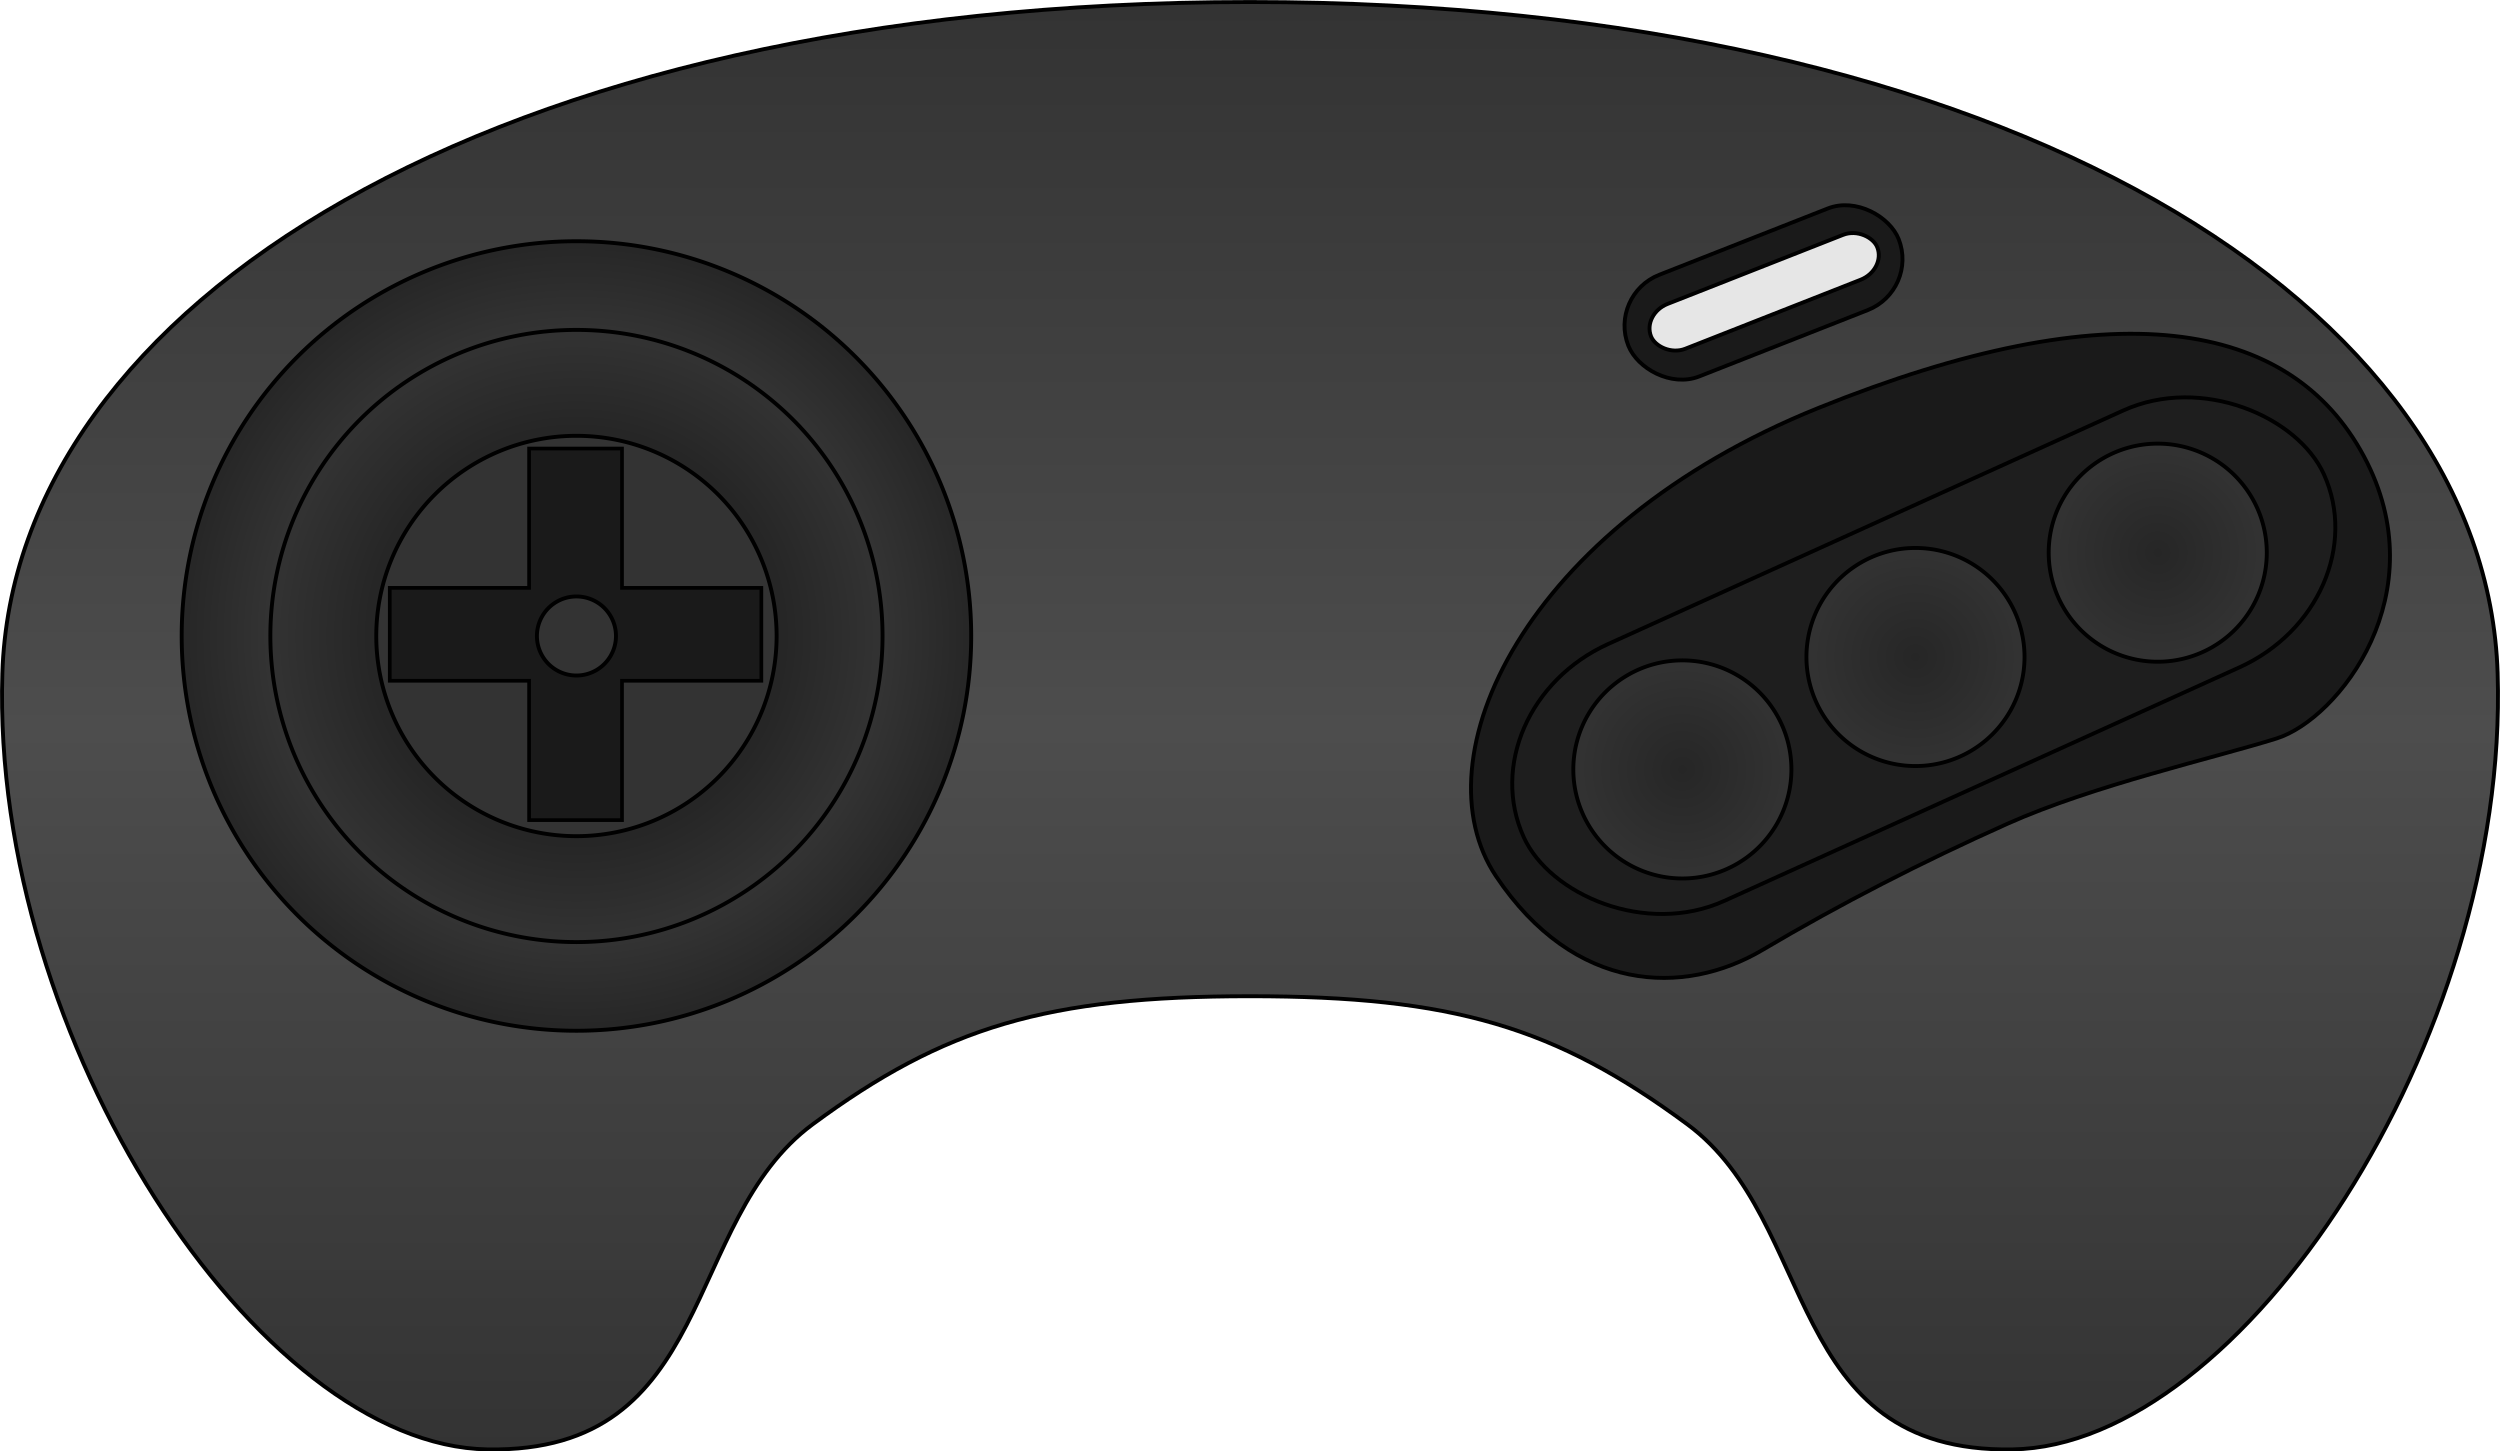 <?xml version="1.0" encoding="UTF-8" standalone="no"?>
<!-- Created with Inkscape (http://www.inkscape.org/) -->

<svg
   xmlns:dc="http://purl.org/dc/elements/1.1/"
   xmlns:cc="http://creativecommons.org/ns#"
   xmlns:rdf="http://www.w3.org/1999/02/22-rdf-syntax-ns#"
   xmlns:svg="http://www.w3.org/2000/svg"
   xmlns="http://www.w3.org/2000/svg"
   xmlns:xlink="http://www.w3.org/1999/xlink"
   version="1.1"
   width="638.863"
   height="370.918"
   id="svg3353">
  <defs
     id="defs3355">
    <radialGradient
       cx="404.852"
       cy="658.812"
       r="78.719"
       fx="404.852"
       fy="658.812"
       id="radialGradient3939"
       xlink:href="#linearGradient3933"
       gradientUnits="userSpaceOnUse" />
    <linearGradient
       id="linearGradient3933">
      <stop
         id="stop3935"
         style="stop-color:#262626;stop-opacity:1"
         offset="0" />
      <stop
         id="stop3941"
         style="stop-color:#262626;stop-opacity:1"
         offset="0.674" />
      <stop
         id="stop3937"
         style="stop-color:#333333;stop-opacity:1"
         offset="1" />
    </linearGradient>
    <radialGradient
       cx="404.852"
       cy="658.812"
       r="28.365"
       fx="404.852"
       fy="658.812"
       id="radialGradient3981"
       xlink:href="#linearGradient3959"
       gradientUnits="userSpaceOnUse" />
    <linearGradient
       id="linearGradient3959">
      <stop
         id="stop3961"
         style="stop-color:#262626;stop-opacity:1"
         offset="0" />
      <stop
         id="stop3963"
         style="stop-color:#333333;stop-opacity:1"
         offset="1" />
    </linearGradient>
    <radialGradient
       cx="404.852"
       cy="658.812"
       r="28.365"
       fx="404.852"
       fy="658.812"
       id="radialGradient3973"
       xlink:href="#linearGradient3959"
       gradientUnits="userSpaceOnUse" />
    <linearGradient
       id="linearGradient3315">
      <stop
         id="stop3317"
         style="stop-color:#262626;stop-opacity:1"
         offset="0" />
      <stop
         id="stop3319"
         style="stop-color:#333333;stop-opacity:1"
         offset="1" />
    </linearGradient>
    <radialGradient
       cx="404.852"
       cy="658.812"
       r="28.365"
       fx="404.852"
       fy="658.812"
       id="radialGradient3965"
       xlink:href="#linearGradient3959"
       gradientUnits="userSpaceOnUse" />
    <linearGradient
       id="linearGradient3322">
      <stop
         id="stop3324"
         style="stop-color:#262626;stop-opacity:1"
         offset="0" />
      <stop
         id="stop3326"
         style="stop-color:#333333;stop-opacity:1"
         offset="1" />
    </linearGradient>
    <radialGradient
       cx="404.852"
       cy="658.812"
       r="101.378"
       fx="404.852"
       fy="658.812"
       id="radialGradient3929"
       xlink:href="#linearGradient3923"
       gradientUnits="userSpaceOnUse" />
    <linearGradient
       id="linearGradient3923">
      <stop
         id="stop3925"
         style="stop-color:#333333;stop-opacity:1"
         offset="0" />
      <stop
         id="stop3931"
         style="stop-color:#333333;stop-opacity:1"
         offset="0.778" />
      <stop
         id="stop3927"
         style="stop-color:#262626;stop-opacity:1"
         offset="1" />
    </linearGradient>
    <linearGradient
       x1="366.623"
       y1="-15.18"
       x2="366.623"
       y2="353.641"
       id="linearGradient3953"
       xlink:href="#linearGradient3945"
       gradientUnits="userSpaceOnUse" />
    <linearGradient
       id="linearGradient3945">
      <stop
         id="stop3947"
         style="stop-color:#333333;stop-opacity:1"
         offset="0" />
      <stop
         id="stop3955"
         style="stop-color:#4d4d4d;stop-opacity:1"
         offset="0.5" />
      <stop
         id="stop3949"
         style="stop-color:#333333;stop-opacity:1"
         offset="1" />
    </linearGradient>
    <linearGradient
       x1="366.623"
       y1="-15.18"
       x2="366.623"
       y2="353.641"
       id="linearGradient3351"
       xlink:href="#linearGradient3945"
       gradientUnits="userSpaceOnUse"
       gradientTransform="translate(-833.712,138.266)" />
  </defs>
  <g
     transform="translate(779.432,-121.188)"
     id="layer1">
    <path
       d="m -141.17,293.312 c 2.873,93.719 -65.402,197.303 -123.997,198.269 -58.595,0.966 -49.41,-58.222 -83.084,-83.084 -33.674,-24.862 -59.795,-32.73 -111.749,-32.73 -51.954,0 -78.075,7.868 -111.749,32.73 -33.674,24.862 -24.489,84.05 -83.084,83.084 -58.595,-0.966 -126.869,-104.549 -123.997,-198.269 2.873,-93.719 124.133,-171.609 318.83,-171.609 194.697,0 315.957,77.89 318.83,171.609 z"
       id="path3907"
       style="fill:url(#linearGradient3351);fill-opacity:1;stroke:#000000;stroke-width:1px;stroke-linecap:butt;stroke-linejoin:miter;stroke-opacity:1" />
    <path
       d="m -314.803,225.461 c 75.366,-30.43 120.623,-22.769 139.437,12.298 18.814,35.066 -6.467,67.183 -22.327,72.154 -15.859,4.971 -46.813,11.974 -68.741,21.779 -21.927,9.805 -42.542,20.387 -62.609,32.257 -20.067,11.871 -48.072,11.083 -68.098,-18.86 -20.026,-29.943 6.97,-89.198 82.337,-119.628 z"
       id="rect3912"
       style="fill:#1a1a1a;fill-opacity:1;stroke:#000000;stroke-width:1;stroke-linecap:butt;stroke-linejoin:miter;stroke-miterlimit:4;stroke-opacity:1;stroke-dashoffset:0" />
    <path
       d="m 505.73,658.812 a 100.878,100.878 0 1 1 -201.757,0 100.878,100.878 0 1 1 201.757,0 z"
       transform="translate(-1036.976,-375.1)"
       id="path3088"
       style="fill:url(#radialGradient3929);fill-opacity:1;stroke:#000000;stroke-width:1;stroke-linecap:round;stroke-linejoin:round;stroke-miterlimit:4;stroke-opacity:1;stroke-dasharray:none" />
    <rect
       width="224.466"
       height="72.025"
       rx="40"
       ry="40"
       x="-493.497"
       y="108.094"
       transform="matrix(0.911,-0.413,0.413,0.911,0,0)"
       id="rect3096"
       style="fill:#1e1e1e;fill-opacity:1;stroke:#000000;stroke-width:1;stroke-linecap:butt;stroke-linejoin:miter;stroke-miterlimit:4;stroke-opacity:1;stroke-dasharray:none;stroke-dashoffset:0" />
    <path
       d="m 432.717,658.812 a 27.865,27.865 0 1 1 -55.73,0 27.865,27.865 0 1 1 55.73,0 z"
       transform="translate(-754.364,-340.999)"
       id="path3090"
       style="fill:url(#radialGradient3965);fill-opacity:1;stroke:#000000;stroke-width:1;stroke-linecap:round;stroke-linejoin:round;stroke-miterlimit:4;stroke-opacity:1;stroke-dasharray:none" />
    <path
       d="m 432.717,658.812 a 27.865,27.865 0 1 1 -55.73,0 27.865,27.865 0 1 1 55.73,0 z"
       transform="translate(-694.792,-369.729)"
       id="path3092"
       style="fill:url(#radialGradient3973);fill-opacity:1;stroke:#000000;stroke-width:1;stroke-linecap:round;stroke-linejoin:round;stroke-miterlimit:4;stroke-opacity:1;stroke-dasharray:none" />
    <path
       d="m 432.717,658.812 a 27.865,27.865 0 1 1 -55.73,0 27.865,27.865 0 1 1 55.73,0 z"
       transform="translate(-632.885,-396.389)"
       id="path3094"
       style="fill:url(#radialGradient3981);fill-opacity:1;stroke:#000000;stroke-width:1;stroke-linecap:round;stroke-linejoin:round;stroke-miterlimit:4;stroke-opacity:1;stroke-dasharray:none" />
    <path
       d="m 483.071,658.812 a 78.219,78.219 0 1 1 -156.438,0 78.219,78.219 0 1 1 156.438,0 z"
       transform="translate(-1036.976,-375.1)"
       id="path3890"
       style="fill:url(#radialGradient3939);fill-opacity:1;stroke:#000000;stroke-width:1;stroke-linecap:round;stroke-linejoin:round;stroke-miterlimit:4;stroke-opacity:1;stroke-dasharray:none" />
    <path
       d="m 456.005,658.812 a 51.154,51.154 0 1 1 -102.308,0 51.154,51.154 0 1 1 102.308,0 z"
       transform="translate(-1036.976,-375.1)"
       id="path3892"
       style="fill:#333333;fill-opacity:1;stroke:#000000;stroke-width:1;stroke-linecap:round;stroke-linejoin:round;stroke-miterlimit:4;stroke-opacity:1;stroke-dasharray:none" />
    <rect
       width="74.301"
       height="27.922"
       rx="14"
       ry="14"
       x="-415.049"
       y="47.984"
       transform="matrix(0.93,-0.366,0.366,0.93,0,0)"
       id="rect3896"
       style="fill:#1a1a1a;fill-opacity:1;stroke:#000000;stroke-width:1;stroke-linecap:butt;stroke-linejoin:miter;stroke-miterlimit:4;stroke-opacity:1;stroke-dasharray:none;stroke-dashoffset:0" />
    <rect
       width="62.177"
       height="12.326"
       rx="7"
       ry="7"
       x="-408.778"
       y="55.693"
       transform="matrix(0.93,-0.366,0.366,0.93,0,0)"
       id="rect3894"
       style="fill:#e6e6e6;fill-opacity:1;stroke:#000000;stroke-width:1;stroke-linecap:butt;stroke-linejoin:miter;stroke-miterlimit:4;stroke-opacity:1;stroke-dasharray:none;stroke-dashoffset:0" />
    <path
       d="m -644.22,235.808 0,35.608 -35.608,0 0,23.739 35.608,0 0,35.608 23.739,0 0,-35.608 35.608,0 0,-23.739 -35.608,0 0,-35.608 -23.739,0 z"
       id="rect3898"
       style="fill:#1a1a1a;fill-opacity:1;stroke:#000000;stroke-width:0.942;stroke-linecap:butt;stroke-linejoin:miter;stroke-miterlimit:4;stroke-opacity:1;stroke-dasharray:none;stroke-dashoffset:0" />
    <path
       d="m 414.953,658.812 a 10.101,10.101 0 1 1 -20.202,0 10.101,10.101 0 1 1 20.202,0 z"
       transform="translate(-1036.976,-375.1)"
       id="path3943"
       style="fill:#333333;fill-opacity:1;stroke:#000000;stroke-width:1;stroke-linecap:round;stroke-linejoin:round;stroke-miterlimit:4;stroke-opacity:1;stroke-dasharray:none" />
  </g>
</svg>
